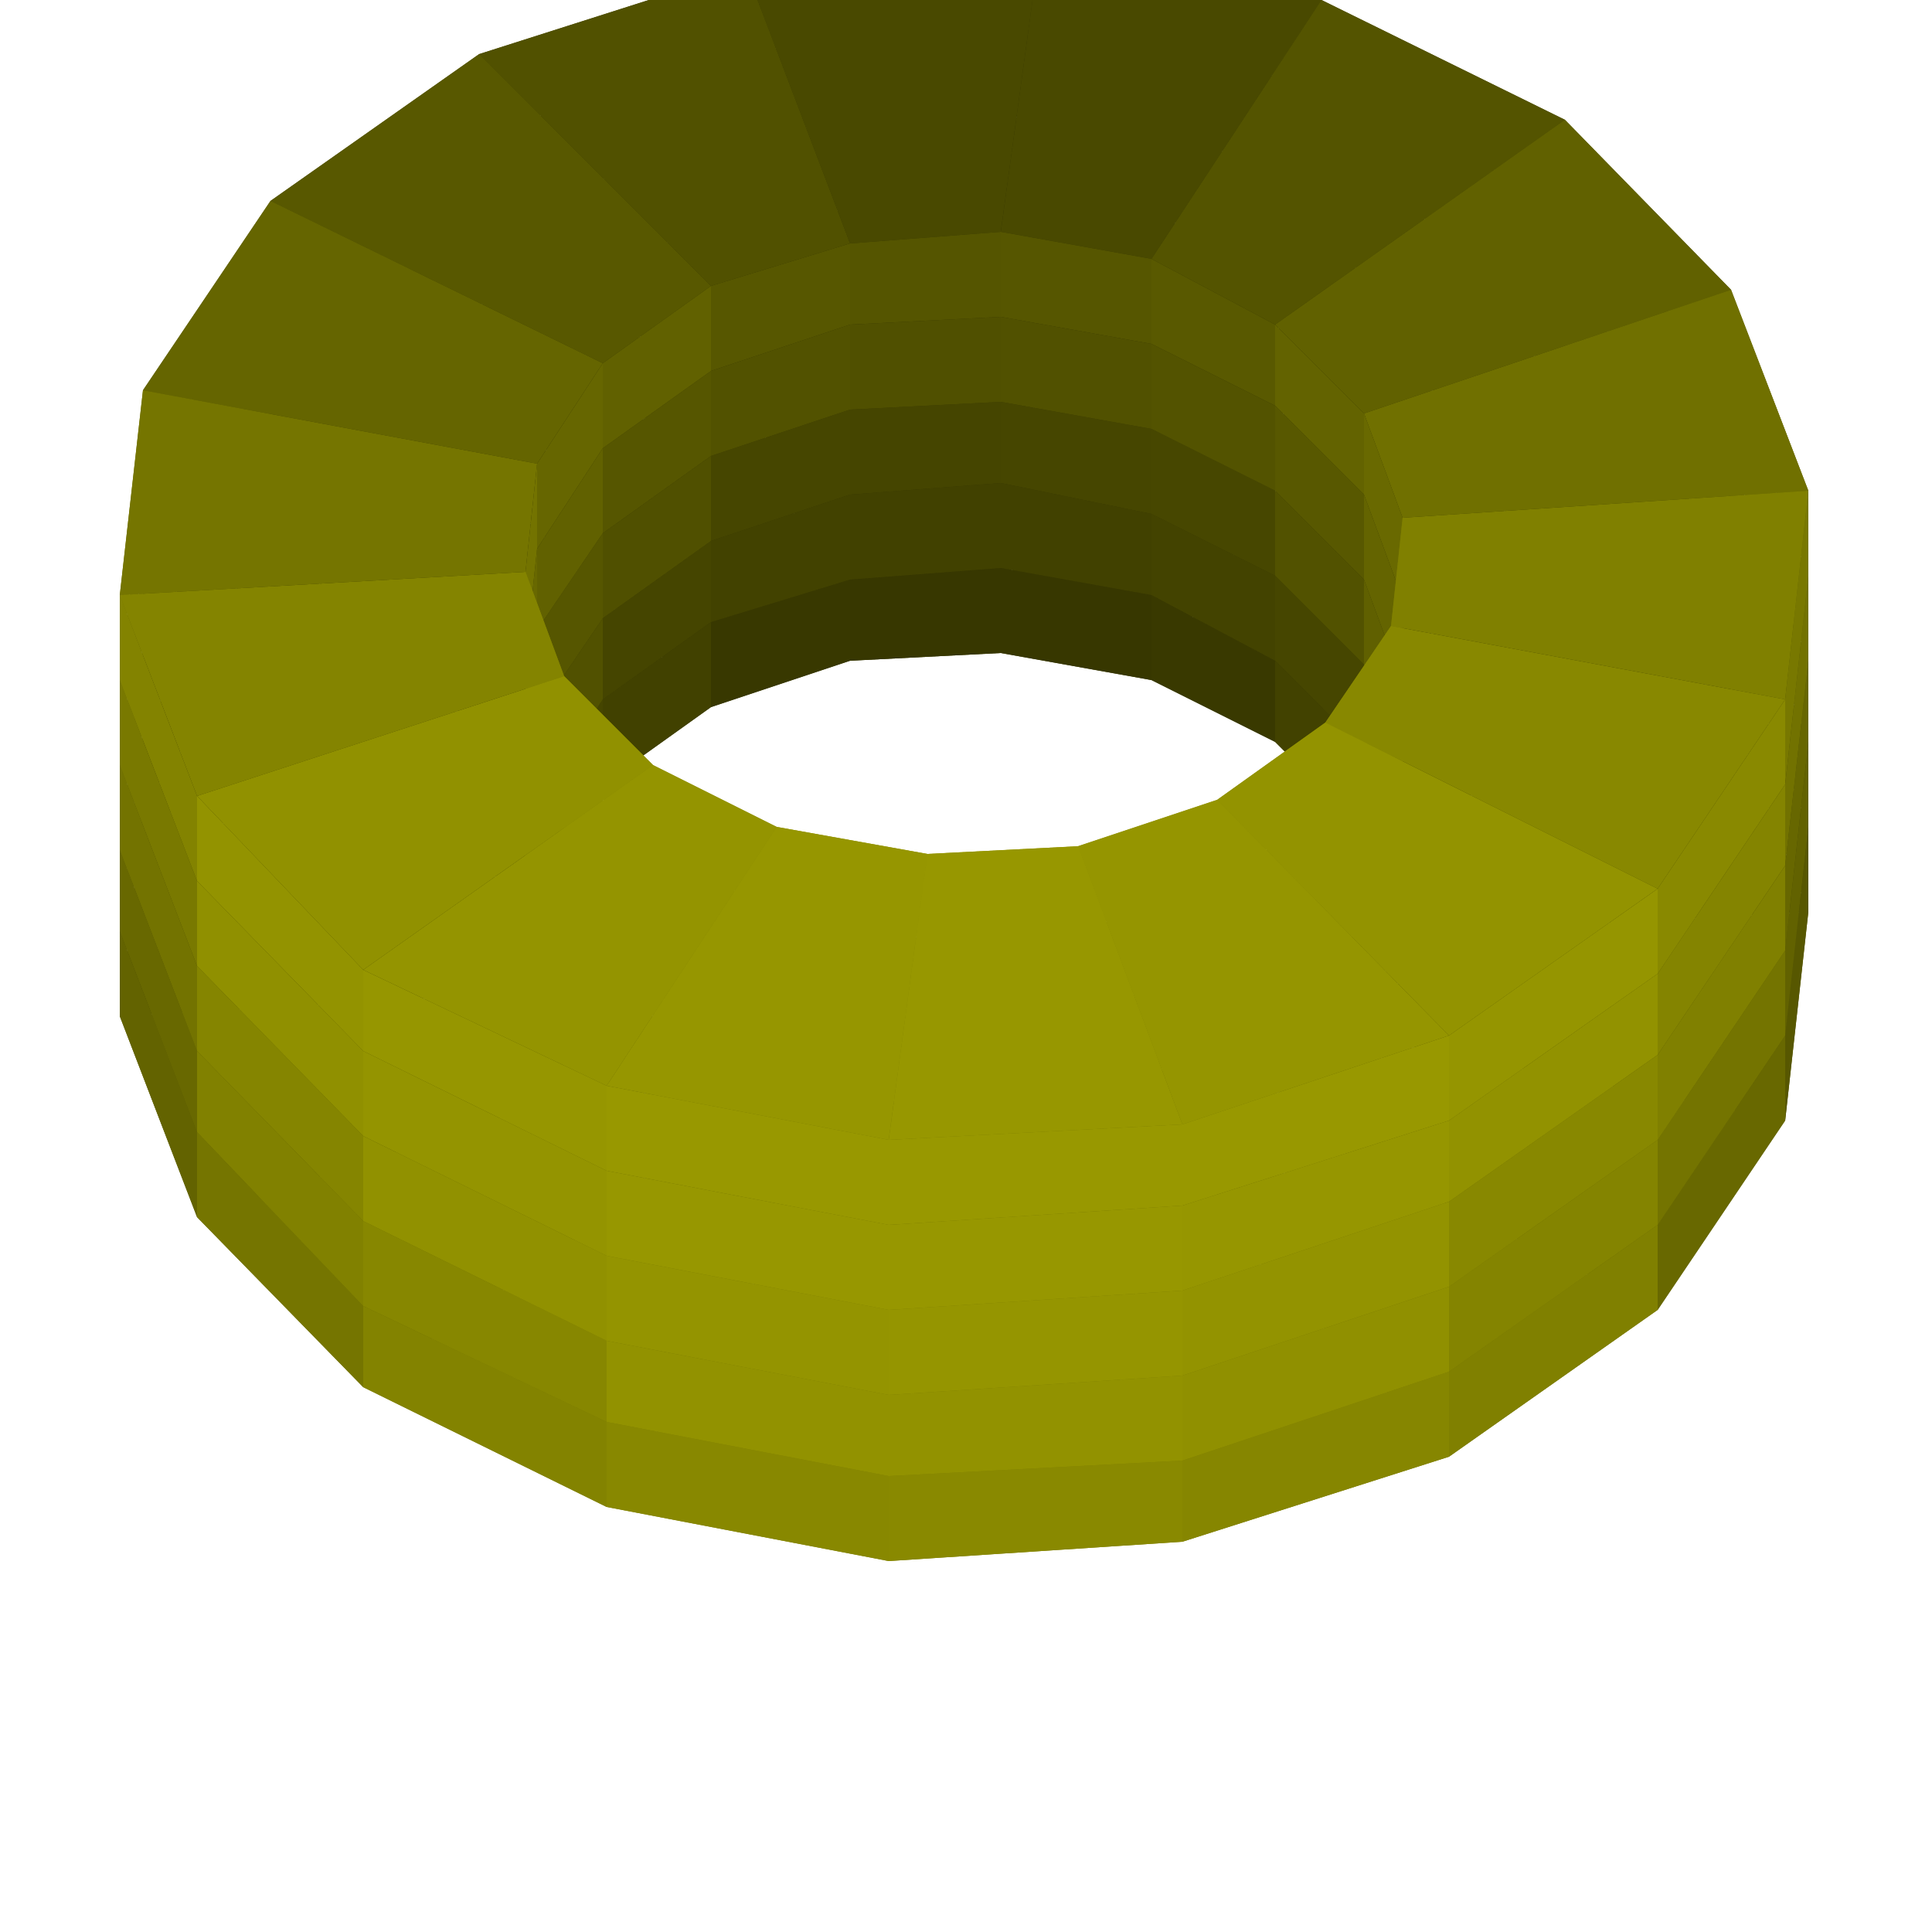 <svg xmlns="http://www.w3.org/2000/svg" version="1.1" width="500" height="500" style="background: #999999"> <polygon points="193,100 193,78 269,73 269,95 " style="fill:#303000;stroke:none"/><polygon points="269,95 269,73 342,87 342,109 " style="fill:#303000;stroke:none"/><polygon points="124,122 124,101 193,78 193,100 " style="fill:#303000;stroke:none"/><polygon points="193,78 193,56 269,51 269,73 " style="fill:#303000;stroke:none"/><polygon points="220,171 193,100 269,95 259,169 " style="fill:#313100;stroke:none"/><polygon points="269,73 269,51 342,65 342,87 " style="fill:#313100;stroke:none"/><polygon points="342,109 342,87 405,118 405,140 " style="fill:#313100;stroke:none"/><polygon points="259,169 269,95 342,109 298,176 " style="fill:#323200;stroke:none"/><polygon points="124,101 124,79 193,56 193,78 " style="fill:#323200;stroke:none"/><polygon points="184,183 124,122 193,100 220,171 " style="fill:#323200;stroke:none"/><polygon points="193,56 193,34 269,30 269,51 " style="fill:#333300;stroke:none"/><polygon points="70,160 70,139 124,101 124,122 " style="fill:#333300;stroke:none"/><polygon points="298,176 342,109 405,140 330,192 " style="fill:#333300;stroke:none"/><polygon points="269,51 269,30 342,44 342,65 " style="fill:#343400;stroke:none"/><polygon points="342,87 342,65 405,96 405,118 " style="fill:#343400;stroke:none"/><polygon points="124,79 124,57 193,34 193,56 " style="fill:#343400;stroke:none"/><polygon points="156,203 70,160 124,122 184,183 " style="fill:#353500;stroke:none"/><polygon points="405,140 405,118 448,162 448,184 " style="fill:#353500;stroke:none"/><polygon points="193,34 193,13 269,8 269,30 " style="fill:#353500;stroke:none"/><polygon points="70,139 70,117 124,79 124,101 " style="fill:#363600;stroke:none"/><polygon points="269,30 269,8 342,22 342,44 " style="fill:#363600;stroke:none"/><polygon points="342,65 342,44 405,74 405,96 " style="fill:#363600;stroke:none"/><polygon points="220,150 220,171 259,169 259,147 " style="fill:#373700;stroke:none"/><polygon points="330,192 405,140 448,184 353,215 " style="fill:#373700;stroke:none"/><polygon points="259,147 259,169 298,176 298,154 " style="fill:#373700;stroke:none"/><polygon points="124,57 124,35 193,13 193,34 " style="fill:#373700;stroke:none"/><polygon points="184,161 184,183 220,171 220,150 " style="fill:#383800;stroke:none"/><polygon points="405,118 405,96 448,140 448,162 " style="fill:#383800;stroke:none"/><polygon points="193,13 193,-8 269,-13 269,8 " style="fill:#383800;stroke:none"/><polygon points="298,154 298,176 330,192 330,171 " style="fill:#393900;stroke:none"/><polygon points="37,209 37,188 70,139 70,160 " style="fill:#393900;stroke:none"/><polygon points="70,117 70,95 124,57 124,79 " style="fill:#393900;stroke:none"/><polygon points="269,8 269,-13 342,0 342,22 " style="fill:#404000;stroke:none"/><polygon points="139,229 37,209 70,160 156,203 " style="fill:#404000;stroke:none"/><polygon points="342,44 342,22 405,53 405,74 " style="fill:#404000;stroke:none"/><polygon points="220,128 220,150 259,147 259,125 " style="fill:#414100;stroke:none"/><polygon points="156,181 156,203 184,183 184,161 " style="fill:#414100;stroke:none"/><polygon points="259,125 259,147 298,154 298,133 " style="fill:#414100;stroke:none"/><polygon points="124,35 124,14 193,-8 193,13 " style="fill:#424200;stroke:none"/><polygon points="184,140 184,161 220,150 220,128 " style="fill:#424200;stroke:none"/><polygon points="330,171 330,192 353,215 353,194 " style="fill:#424200;stroke:none"/><polygon points="405,96 405,74 448,119 448,140 " style="fill:#434300;stroke:none"/><polygon points="298,133 298,154 330,171 330,149 " style="fill:#434300;stroke:none"/><polygon points="37,188 37,166 70,117 70,139 " style="fill:#434300;stroke:none"/><polygon points="70,95 70,73 124,35 124,57 " style="fill:#444400;stroke:none"/><polygon points="353,215 448,184 468,236 363,242 " style="fill:#444400;stroke:none"/><polygon points="448,184 448,162 468,214 468,236 " style="fill:#444400;stroke:none"/><polygon points="342,22 342,0 405,31 405,53 " style="fill:#454500;stroke:none"/><polygon points="220,106 220,128 259,125 259,104 " style="fill:#454500;stroke:none"/><polygon points="156,160 156,181 184,161 184,140 " style="fill:#454500;stroke:none"/><polygon points="139,207 139,229 156,203 156,181 " style="fill:#454500;stroke:none"/><polygon points="259,104 259,125 298,133 298,111 " style="fill:#464600;stroke:none"/><polygon points="184,118 184,140 220,128 220,106 " style="fill:#464600;stroke:none"/><polygon points="330,149 330,171 353,194 353,172 " style="fill:#464600;stroke:none"/><polygon points="405,74 405,53 448,97 448,119 " style="fill:#474700;stroke:none"/><polygon points="298,111 298,133 330,149 330,127 " style="fill:#474700;stroke:none"/><polygon points="37,166 37,144 70,95 70,117 " style="fill:#474700;stroke:none"/><polygon points="70,73 70,52 124,14 124,35 " style="fill:#484800;stroke:none"/><polygon points="136,257 31,263 37,209 139,229 " style="fill:#484800;stroke:none"/><polygon points="353,194 353,215 363,242 363,221 " style="fill:#484800;stroke:none"/><polygon points="193,-8 220,63 259,60 269,-13 " style="fill:#494900;stroke:none"/><polygon points="448,162 448,140 468,192 468,214 " style="fill:#494900;stroke:none"/><polygon points="269,-13 259,60 298,67 342,0 " style="fill:#494900;stroke:none"/><polygon points="220,84 220,106 259,104 259,82 " style="fill:#505000;stroke:none"/><polygon points="31,263 31,241 37,188 37,209 " style="fill:#505000;stroke:none"/><polygon points="156,138 156,160 184,140 184,118 " style="fill:#505000;stroke:none"/><polygon points="139,185 139,207 156,181 156,160 " style="fill:#515100;stroke:none"/><polygon points="259,82 259,104 298,111 298,89 " style="fill:#515100;stroke:none"/><polygon points="124,14 184,74 220,63 193,-8 " style="fill:#515100;stroke:none"/><polygon points="136,235 136,257 139,229 139,207 " style="fill:#525200;stroke:none"/><polygon points="184,96 184,118 220,106 220,84 " style="fill:#525200;stroke:none"/><polygon points="330,127 330,149 353,172 353,150 " style="fill:#525200;stroke:none"/><polygon points="363,242 468,236 462,290 360,270 " style="fill:#525200;stroke:none"/><polygon points="405,53 405,31 448,75 448,97 " style="fill:#535300;stroke:none"/><polygon points="298,89 298,111 330,127 330,105 " style="fill:#535300;stroke:none"/><polygon points="37,144 37,122 70,73 70,95 " style="fill:#535300;stroke:none"/><polygon points="353,172 353,194 363,221 363,199 " style="fill:#545400;stroke:none"/><polygon points="342,0 298,67 330,84 405,31 " style="fill:#545400;stroke:none"/><polygon points="448,140 448,119 468,171 468,192 " style="fill:#545400;stroke:none"/><polygon points="363,221 363,242 360,270 360,249 " style="fill:#555500;stroke:none"/><polygon points="220,63 220,84 259,82 259,60 " style="fill:#555500;stroke:none"/><polygon points="31,241 31,220 37,166 37,188 " style="fill:#555500;stroke:none"/><polygon points="156,116 156,138 184,118 184,96 " style="fill:#565600;stroke:none"/><polygon points="139,163 139,185 156,160 156,138 " style="fill:#565600;stroke:none"/><polygon points="259,60 259,82 298,89 298,67 " style="fill:#565600;stroke:none"/><polygon points="468,236 468,214 462,268 462,290 " style="fill:#575700;stroke:none"/><polygon points="136,213 136,235 139,207 139,185 " style="fill:#575700;stroke:none"/><polygon points="184,74 184,96 220,84 220,63 " style="fill:#575700;stroke:none"/><polygon points="70,52 156,94 184,74 124,14 " style="fill:#585800;stroke:none"/><polygon points="146,284 51,315 31,263 136,257 " style="fill:#585800;stroke:none"/><polygon points="330,105 330,127 353,150 353,128 " style="fill:#585800;stroke:none"/><polygon points="146,262 146,284 136,257 136,235 " style="fill:#595900;stroke:none"/><polygon points="298,67 298,89 330,105 330,84 " style="fill:#595900;stroke:none"/><polygon points="37,122 37,101 70,52 70,73 " style="fill:#595900;stroke:none"/><polygon points="353,150 353,172 363,199 363,177 " style="fill:#606000;stroke:none"/><polygon points="448,119 448,97 468,149 468,171 " style="fill:#606000;stroke:none"/><polygon points="363,199 363,221 360,249 360,227 " style="fill:#606000;stroke:none"/><polygon points="31,220 31,198 37,144 37,166 " style="fill:#606000;stroke:none"/><polygon points="156,94 156,116 184,96 184,74 " style="fill:#616100;stroke:none"/><polygon points="405,31 330,84 353,107 448,75 " style="fill:#616100;stroke:none"/><polygon points="139,142 139,163 156,138 156,116 " style="fill:#616100;stroke:none"/><polygon points="360,249 360,270 343,296 343,274 " style="fill:#626200;stroke:none"/><polygon points="468,214 468,192 462,246 462,268 " style="fill:#626200;stroke:none"/><polygon points="136,191 136,213 139,185 139,163 " style="fill:#626200;stroke:none"/><polygon points="360,270 462,290 429,339 343,296 " style="fill:#636300;stroke:none"/><polygon points="51,315 51,293 31,241 31,263 " style="fill:#636300;stroke:none"/><polygon points="330,84 330,105 353,128 353,107 " style="fill:#636300;stroke:none"/><polygon points="146,240 146,262 136,235 136,213 " style="fill:#646400;stroke:none"/><polygon points="353,128 353,150 363,177 363,155 " style="fill:#646400;stroke:none"/><polygon points="169,285 169,307 146,284 146,262 " style="fill:#646400;stroke:none"/><polygon points="448,97 448,75 468,127 468,149 " style="fill:#656500;stroke:none"/><polygon points="37,101 139,120 156,94 70,52 " style="fill:#656500;stroke:none"/><polygon points="363,177 363,199 360,227 360,205 " style="fill:#656500;stroke:none"/><polygon points="31,198 31,176 37,122 37,144 " style="fill:#666600;stroke:none"/><polygon points="139,120 139,142 156,116 156,94 " style="fill:#666600;stroke:none"/><polygon points="360,227 360,249 343,274 343,252 " style="fill:#666600;stroke:none"/><polygon points="169,307 94,359 51,315 146,284 " style="fill:#676700;stroke:none"/><polygon points="343,274 343,296 315,316 315,294 " style="fill:#676700;stroke:none"/><polygon points="468,192 468,171 462,224 462,246 " style="fill:#676700;stroke:none"/><polygon points="136,170 136,191 139,163 139,142 " style="fill:#686800;stroke:none"/><polygon points="51,293 51,272 31,220 31,241 " style="fill:#686800;stroke:none"/><polygon points="146,218 146,240 136,213 136,191 " style="fill:#686800;stroke:none"/><polygon points="462,290 462,268 429,317 429,339 " style="fill:#686800;stroke:none"/><polygon points="201,301 201,323 169,307 169,285 " style="fill:#696900;stroke:none"/><polygon points="353,107 353,128 363,155 363,134 " style="fill:#696900;stroke:none"/><polygon points="169,263 169,285 146,262 146,240 " style="fill:#696900;stroke:none"/><polygon points="448,75 353,107 363,134 468,127 " style="fill:#707000;stroke:none"/><polygon points="343,296 429,339 375,377 315,316 " style="fill:#707000;stroke:none"/><polygon points="315,294 315,316 279,328 279,306 " style="fill:#707000;stroke:none"/><polygon points="363,155 363,177 360,205 360,183 " style="fill:#717100;stroke:none"/><polygon points="31,176 31,154 37,101 37,122 " style="fill:#717100;stroke:none"/><polygon points="240,308 240,330 201,323 201,301 " style="fill:#717100;stroke:none"/><polygon points="360,205 360,227 343,252 343,231 " style="fill:#727200;stroke:none"/><polygon points="343,252 343,274 315,294 315,272 " style="fill:#727200;stroke:none"/><polygon points="468,171 468,149 462,203 462,224 " style="fill:#727200;stroke:none"/><polygon points="279,306 279,328 240,330 240,308 " style="fill:#737300;stroke:none"/><polygon points="136,148 136,170 139,142 139,120 " style="fill:#737300;stroke:none"/><polygon points="51,272 51,250 31,198 31,220 " style="fill:#737300;stroke:none"/><polygon points="201,323 157,390 94,359 169,307 " style="fill:#747400;stroke:none"/><polygon points="146,197 146,218 136,191 136,170 " style="fill:#747400;stroke:none"/><polygon points="462,268 462,246 429,295 429,317 " style="fill:#747400;stroke:none"/><polygon points="201,279 201,301 169,285 169,263 " style="fill:#757500;stroke:none"/><polygon points="94,359 94,338 51,293 51,315 " style="fill:#757500;stroke:none"/><polygon points="31,154 136,148 139,120 37,101 " style="fill:#757500;stroke:none"/><polygon points="169,241 169,263 146,240 146,218 " style="fill:#757500;stroke:none"/><polygon points="315,272 315,294 279,306 279,284 " style="fill:#767600;stroke:none"/><polygon points="363,134 363,155 360,183 360,162 " style="fill:#767600;stroke:none"/><polygon points="315,316 375,377 306,399 279,328 " style="fill:#767600;stroke:none"/><polygon points="240,287 240,308 201,301 201,279 " style="fill:#777700;stroke:none"/><polygon points="360,183 360,205 343,231 343,209 " style="fill:#777700;stroke:none"/><polygon points="343,231 343,252 315,272 315,250 " style="fill:#777700;stroke:none"/><polygon points="468,149 468,127 462,181 462,203 " style="fill:#787800;stroke:none"/><polygon points="279,284 279,306 240,308 240,287 " style="fill:#787800;stroke:none"/><polygon points="240,330 230,404 157,390 201,323 " style="fill:#787800;stroke:none"/><polygon points="51,250 51,228 31,176 31,198 " style="fill:#797900;stroke:none"/><polygon points="279,328 306,399 230,404 240,330 " style="fill:#797900;stroke:none"/><polygon points="146,175 146,197 136,170 136,148 " style="fill:#797900;stroke:none"/><polygon points="468,127 363,134 360,162 462,181 " style="fill:#808000;stroke:none"/><polygon points="429,339 429,317 375,355 375,377 " style="fill:#808000;stroke:none"/><polygon points="462,246 462,224 429,273 429,295 " style="fill:#808000;stroke:none"/><polygon points="201,258 201,279 169,263 169,241 " style="fill:#818100;stroke:none"/><polygon points="94,338 94,316 51,272 51,293 " style="fill:#818100;stroke:none"/><polygon points="169,220 169,241 146,218 146,197 " style="fill:#818100;stroke:none"/><polygon points="315,250 315,272 279,284 279,262 " style="fill:#828200;stroke:none"/><polygon points="240,265 240,287 201,279 201,258 " style="fill:#828200;stroke:none"/><polygon points="360,162 360,183 343,209 343,187 " style="fill:#828200;stroke:none"/><polygon points="343,209 343,231 315,250 315,229 " style="fill:#838300;stroke:none"/><polygon points="279,262 279,284 240,287 240,265 " style="fill:#838300;stroke:none"/><polygon points="157,390 157,368 94,338 94,359 " style="fill:#838300;stroke:none"/><polygon points="51,228 51,206 31,154 31,176 " style="fill:#838300;stroke:none"/><polygon points="51,206 146,175 136,148 31,154 " style="fill:#848400;stroke:none"/><polygon points="429,317 429,295 375,333 375,355 " style="fill:#848400;stroke:none"/><polygon points="462,224 462,203 429,252 429,273 " style="fill:#848400;stroke:none"/><polygon points="201,236 201,258 169,241 169,220 " style="fill:#858500;stroke:none"/><polygon points="94,316 94,294 51,250 51,272 " style="fill:#858500;stroke:none"/><polygon points="169,198 169,220 146,197 146,175 " style="fill:#858500;stroke:none"/><polygon points="315,229 315,250 279,262 279,241 " style="fill:#868600;stroke:none"/><polygon points="375,377 375,355 306,378 306,399 " style="fill:#868600;stroke:none"/><polygon points="240,243 240,265 201,258 201,236 " style="fill:#868600;stroke:none"/><polygon points="343,187 343,209 315,229 315,207 " style="fill:#878700;stroke:none"/><polygon points="279,241 279,262 240,265 240,243 " style="fill:#878700;stroke:none"/><polygon points="157,368 157,347 94,316 94,338 " style="fill:#878700;stroke:none"/><polygon points="462,181 360,162 343,187 429,230 " style="fill:#888800;stroke:none"/><polygon points="230,404 230,382 157,368 157,390 " style="fill:#888800;stroke:none"/><polygon points="429,295 429,273 375,311 375,333 " style="fill:#888800;stroke:none"/><polygon points="462,203 462,181 429,230 429,252 " style="fill:#898900;stroke:none"/><polygon points="201,214 201,236 169,220 169,198 " style="fill:#898900;stroke:none"/><polygon points="306,399 306,378 230,382 230,404 " style="fill:#898900;stroke:none"/><polygon points="94,294 94,272 51,228 51,250 " style="fill:#909000;stroke:none"/><polygon points="315,207 315,229 279,241 279,219 " style="fill:#909000;stroke:none"/><polygon points="375,355 375,333 306,356 306,378 " style="fill:#909000;stroke:none"/><polygon points="240,221 240,243 201,236 201,214 " style="fill:#919100;stroke:none"/><polygon points="94,251 169,198 146,175 51,206 " style="fill:#919100;stroke:none"/><polygon points="279,219 279,241 240,243 240,221 " style="fill:#919100;stroke:none"/><polygon points="157,347 157,325 94,294 94,316 " style="fill:#919100;stroke:none"/><polygon points="230,382 230,361 157,347 157,368 " style="fill:#929200;stroke:none"/><polygon points="429,273 429,252 375,290 375,311 " style="fill:#929200;stroke:none"/><polygon points="306,378 306,356 230,361 230,382 " style="fill:#929200;stroke:none"/><polygon points="94,272 94,251 51,206 51,228 " style="fill:#939300;stroke:none"/><polygon points="429,230 343,187 315,207 375,268 " style="fill:#939300;stroke:none"/><polygon points="375,333 375,311 306,334 306,356 " style="fill:#939300;stroke:none"/><polygon points="157,325 157,303 94,272 94,294 " style="fill:#949400;stroke:none"/><polygon points="230,361 230,339 157,325 157,347 " style="fill:#949400;stroke:none"/><polygon points="157,281 201,214 169,198 94,251 " style="fill:#949400;stroke:none"/><polygon points="429,252 429,230 375,268 375,290 " style="fill:#959500;stroke:none"/><polygon points="306,356 306,334 230,339 230,361 " style="fill:#959500;stroke:none"/><polygon points="375,268 315,207 279,219 306,291 " style="fill:#959500;stroke:none"/><polygon points="375,311 375,290 306,312 306,334 " style="fill:#969600;stroke:none"/><polygon points="230,295 240,221 201,214 157,281 " style="fill:#969600;stroke:none"/><polygon points="157,303 157,281 94,251 94,272 " style="fill:#969600;stroke:none"/><polygon points="230,339 230,317 157,303 157,325 " style="fill:#979700;stroke:none"/><polygon points="306,291 279,219 240,221 230,295 " style="fill:#979700;stroke:none"/><polygon points="306,334 306,312 230,317 230,339 " style="fill:#979700;stroke:none"/><polygon points="375,290 375,268 306,291 306,312 " style="fill:#989800;stroke:none"/><polygon points="230,317 230,295 157,281 157,303 " style="fill:#989800;stroke:none"/><polygon points="306,312 306,291 230,295 230,317 " style="fill:#989800;stroke:none"/></svg>
